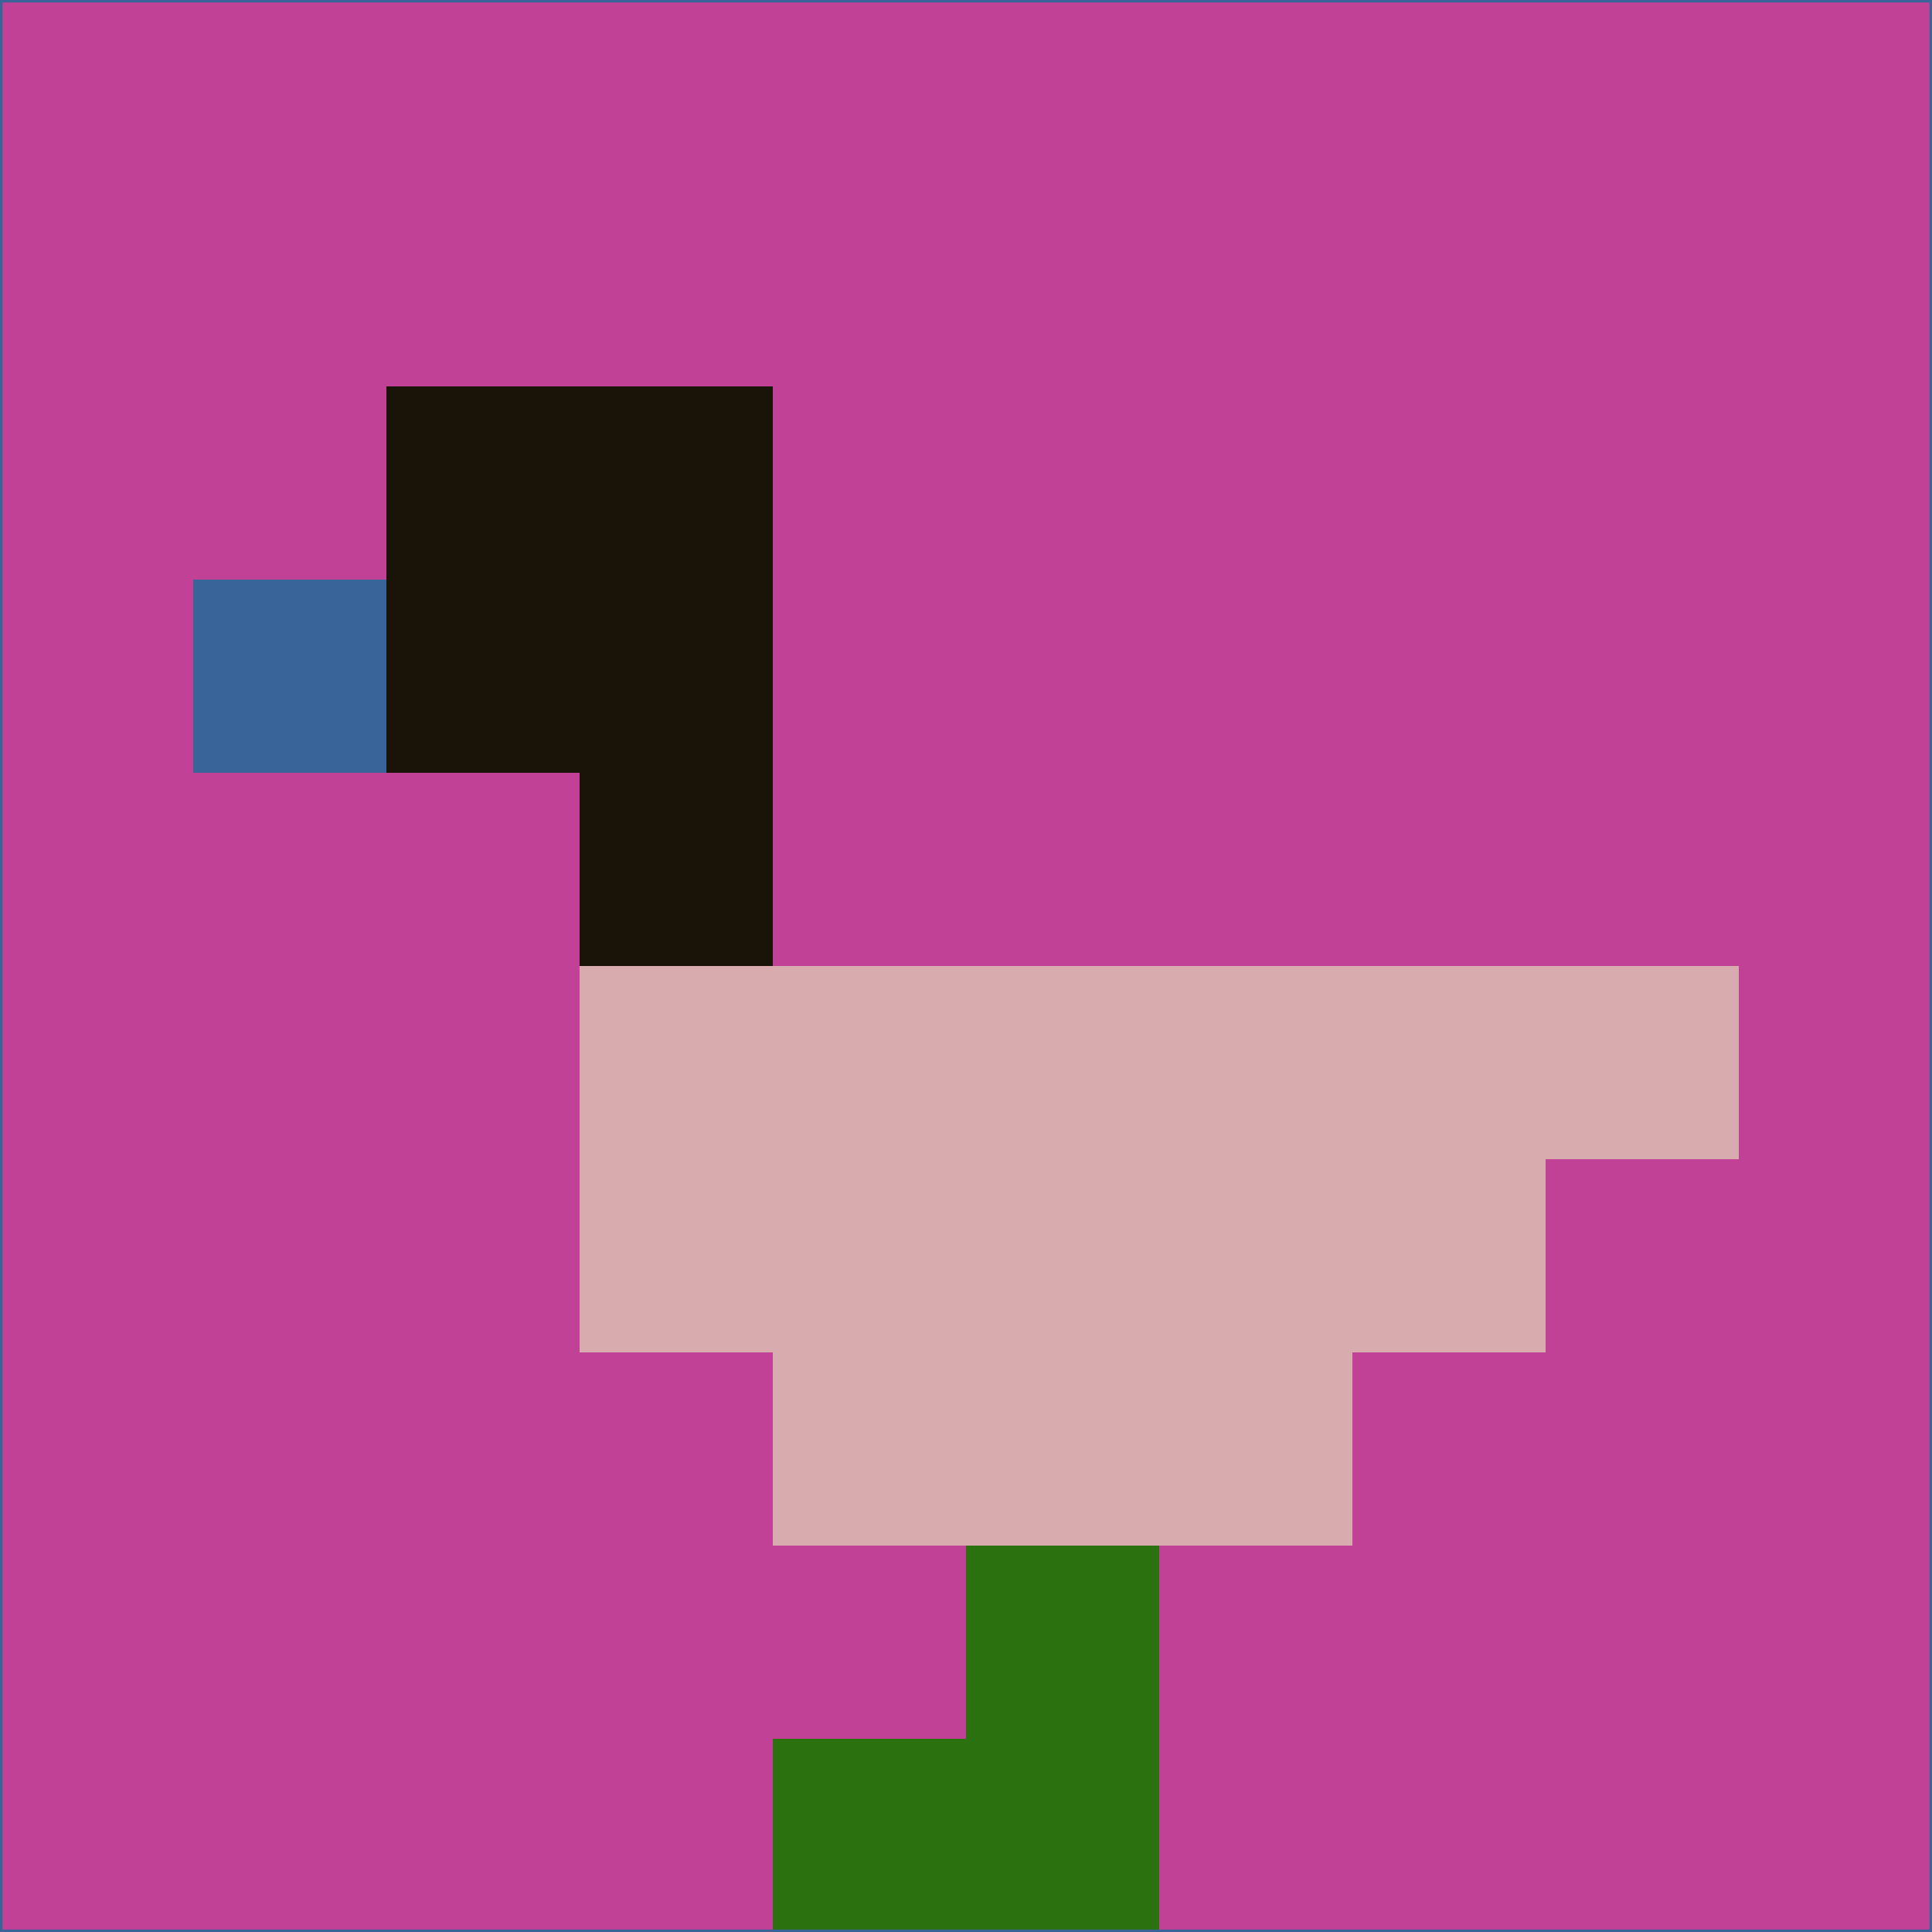 <svg xmlns="http://www.w3.org/2000/svg" version="1.1" width="785" height="785">
  <title>'goose-pfp-694263' by Dmitri Cherniak (Cyberpunk Edition)</title>
  <desc>
    seed=525268
    backgroundColor=#c04196
    padding=20
    innerPadding=0
    timeout=500
    dimension=1
    border=false
    Save=function(){return n.handleSave()}
    frame=12

    Rendered at 2024-09-15T22:37:00.985Z
    Generated in 1ms
    Modified for Cyberpunk theme with new color scheme
  </desc>
  <defs/>
  <rect width="100%" height="100%" fill="#c04196"/>
  <g>
    <g id="0-0">
      <rect x="0" y="0" height="785" width="785" fill="#c04196"/>
      <g>
        <!-- Neon blue -->
        <rect id="0-0-2-2-2-2" x="157" y="157" width="157" height="157" fill="#1a1307"/>
        <rect id="0-0-3-2-1-4" x="235.5" y="157" width="78.5" height="314" fill="#1a1307"/>
        <!-- Electric purple -->
        <rect id="0-0-4-5-5-1" x="314" y="392.5" width="392.5" height="78.5" fill="#d8abaf"/>
        <rect id="0-0-3-5-5-2" x="235.5" y="392.5" width="392.5" height="157" fill="#d8abaf"/>
        <rect id="0-0-4-5-3-3" x="314" y="392.5" width="235.5" height="235.5" fill="#d8abaf"/>
        <!-- Neon pink -->
        <rect id="0-0-1-3-1-1" x="78.5" y="235.5" width="78.5" height="78.5" fill="#396499"/>
        <!-- Cyber yellow -->
        <rect id="0-0-5-8-1-2" x="392.5" y="628" width="78.5" height="157" fill="#2c710f"/>
        <rect id="0-0-4-9-2-1" x="314" y="706.5" width="157" height="78.5" fill="#2c710f"/>
      </g>
      <rect x="0" y="0" stroke="#396499" stroke-width="2" height="785" width="785" fill="none"/>
    </g>
  </g>
  <script xmlns=""/>
</svg>